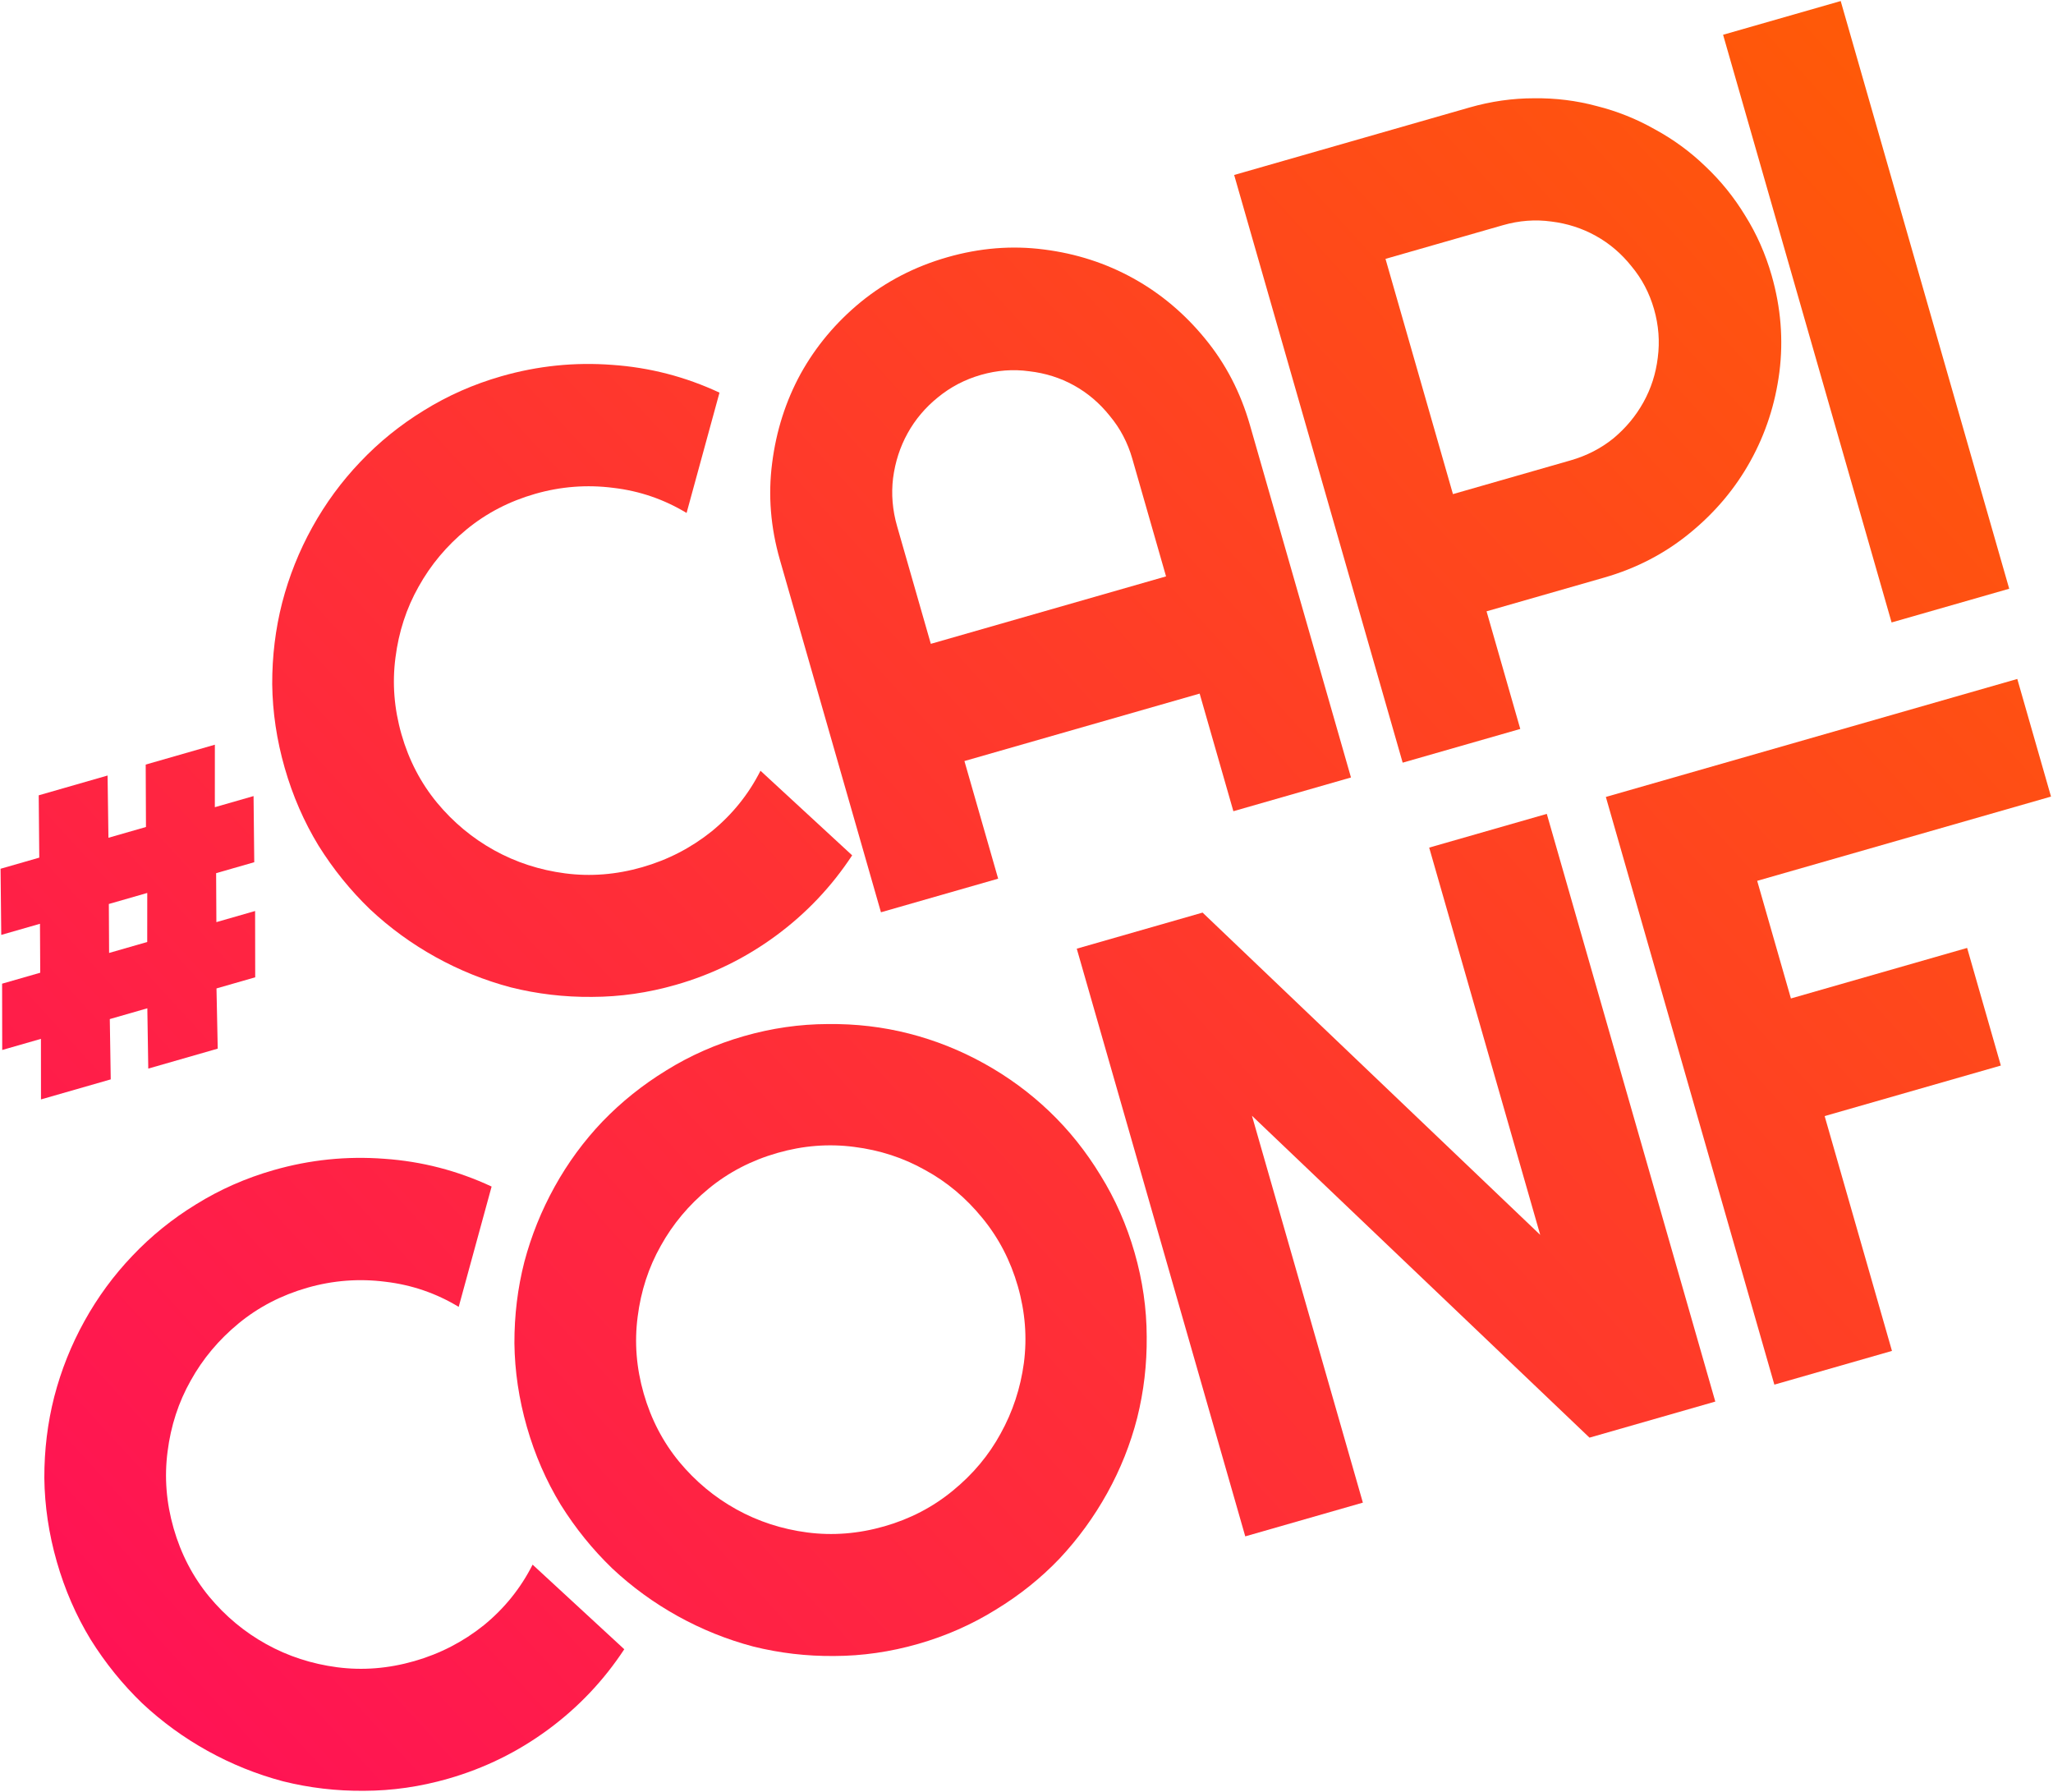<svg width="589" height="514" viewBox="0 0 589 514" fill="none" xmlns="http://www.w3.org/2000/svg">
<path d="M72.945 247.347L62.006 250.49L62.08 264.535L73.188 261.343L73.218 280.365L62.11 283.555L62.466 300.828L42.539 306.553L42.268 289.254L31.5 292.348L31.771 309.647L11.759 315.395L11.742 298.024L0.635 301.214L0.604 282.194L11.543 279.051L11.469 265.008L0.361 268.198L0.161 249.225L11.269 246.035L11.107 228.155L30.864 222.478L31.111 240.334L41.88 237.242L41.802 219.336L61.644 213.637L61.637 231.565L72.745 228.374L72.945 247.347ZM31.226 259.331L31.3 273.377L42.238 270.234L42.249 256.164L31.226 259.331Z" fill="url(#paint0_linear)"/>
<path d="M244.481 245.375C238.576 254.363 231.281 262.053 222.597 268.445C213.911 274.838 204.356 279.529 193.933 282.517C185.938 284.81 177.912 285.966 169.86 285.984C161.91 286.06 154.14 285.147 146.557 283.25C139.027 281.254 131.834 278.355 124.977 274.553C118.12 270.752 111.847 266.188 106.165 260.86C100.536 255.436 95.608 249.341 91.38 242.58C87.207 235.718 83.974 228.29 81.682 220.295C79.389 212.301 78.195 204.288 78.097 196.259C78.079 188.205 79.029 180.427 80.948 172.92C82.923 165.314 85.811 158.082 89.613 151.225C93.413 144.365 97.99 138.134 103.339 132.53C108.742 126.823 114.835 121.895 121.619 117.743C128.457 113.493 135.875 110.221 143.87 107.928C154.294 104.94 164.882 103.855 175.634 104.674C186.366 105.412 196.628 108.069 206.42 112.64L196.978 147.157C190.512 143.243 183.504 140.84 175.955 139.953C168.383 138.985 160.913 139.559 153.545 141.67C146.098 143.807 139.528 147.217 133.832 151.903C128.134 156.592 123.555 162.061 120.087 168.315C116.599 174.488 114.389 181.272 113.455 188.664C112.497 195.98 113.076 203.32 115.19 210.688C117.301 218.057 120.7 224.587 125.389 230.283C130.052 235.901 135.513 240.443 141.764 243.911C148.019 247.376 154.8 249.586 162.116 250.544C169.43 251.499 176.811 250.912 184.258 248.775C191.624 246.664 198.274 243.23 204.205 238.473C210.115 233.641 214.772 227.851 218.183 221.107L244.481 245.375Z" fill="url(#paint1_linear)"/>
<path d="M334.535 165.351L324.86 131.609C323.534 126.983 321.384 122.891 318.412 119.332C315.498 115.674 312.075 112.755 308.14 110.573C304.208 108.392 299.916 107.038 295.266 106.503C290.674 105.869 286.066 106.216 281.443 107.541C276.817 108.867 272.686 111.027 269.049 114.02C265.469 116.914 262.589 120.327 260.407 124.261C258.226 128.193 256.83 132.496 256.22 137.166C255.664 141.738 256.05 146.335 257.375 150.958L267.05 184.701L334.535 165.351ZM387.593 223.04L353.853 232.718L344.176 198.975L276.691 218.325L286.369 252.067L252.744 261.708L223.751 160.599C221.076 151.274 220.333 142.027 221.522 132.866C222.691 123.625 225.415 115.082 229.697 107.239C234.057 99.372 239.808 92.505 246.949 86.642C254.166 80.755 262.44 76.474 271.768 73.799C281.093 71.125 290.337 70.382 299.501 71.572C308.743 72.739 317.296 75.503 325.162 79.863C333.029 84.223 339.907 90.013 345.793 97.233C351.659 104.371 355.927 112.606 358.602 121.934L387.593 223.04Z" fill="url(#paint2_linear)"/>
<path d="M397.497 74.264L416.847 141.748L450.589 132.073C455.212 130.745 459.317 128.637 462.896 125.743C466.455 122.771 469.326 119.319 471.504 115.387C473.685 111.453 475.053 107.202 475.608 102.631C476.222 97.961 475.864 93.314 474.539 88.688C473.211 84.064 471.063 79.973 468.091 76.414C465.177 72.753 461.751 69.834 457.819 67.654C453.884 65.474 449.634 64.106 445.063 63.55C440.47 62.916 435.863 63.262 431.236 64.588L397.497 74.264ZM436.163 209.115L402.421 218.79L354.077 50.197L421.562 30.846C427.753 29.071 433.947 28.186 440.142 28.191C446.312 28.118 452.293 28.863 458.085 30.425C463.932 31.887 469.49 34.11 474.758 37.095C480.081 39.98 484.91 43.514 489.249 47.699C493.667 51.862 497.479 56.579 500.685 61.851C503.973 67.101 506.504 72.821 508.281 79.013C510.932 88.262 511.675 97.507 510.506 106.748C509.317 115.912 506.543 124.426 502.18 132.292C497.821 140.159 492.031 147.034 484.814 152.923C477.672 158.786 469.479 163.044 460.23 165.698L426.488 175.373L436.163 209.115Z" fill="url(#paint3_linear)"/>
<path d="M576.436 168.892L542.694 178.566L494.35 9.974L528.092 0.299L576.436 168.892Z" fill="url(#paint4_linear)"/>
<path d="M179.102 473.126C173.197 482.115 165.902 489.804 157.219 496.197C148.533 502.589 138.978 507.281 128.554 510.268C120.56 512.562 112.534 513.717 104.482 513.736C96.529 513.811 88.762 512.898 81.178 511.004C73.65 509.005 66.456 506.106 59.598 502.305C52.74 498.503 46.469 493.94 40.786 488.614C35.158 483.187 30.23 477.092 26.001 470.332C21.828 463.47 18.596 456.041 16.303 448.047C14.011 440.052 12.816 432.039 12.719 424.011C12.7 415.956 13.65 408.178 15.569 400.671C17.545 393.066 20.433 385.833 24.234 378.976C28.036 372.116 32.611 365.886 37.959 360.281C43.363 354.575 49.457 349.646 56.24 345.495C63.079 341.244 70.496 337.972 78.491 335.679C88.915 332.691 99.503 331.606 110.256 332.425C120.987 333.164 131.249 335.82 141.042 340.391L131.599 374.908C125.133 370.994 118.125 368.594 110.577 367.704C103.002 366.736 95.535 367.31 88.166 369.421C80.72 371.558 74.149 374.968 68.453 379.654C62.756 384.343 58.175 389.812 54.709 396.066C51.22 402.24 49.009 409.023 48.076 416.415C47.119 423.731 47.697 431.071 49.81 438.44C51.923 445.808 55.323 452.339 60.01 458.035C64.674 463.652 70.133 468.195 76.386 471.662C82.639 475.127 89.422 477.337 96.738 478.295C104.051 479.25 111.433 478.663 118.877 476.526C126.245 474.415 132.896 470.981 138.827 466.225C144.736 461.393 149.394 455.603 152.804 448.858L179.102 473.126Z" fill="url(#paint5_linear)"/>
<path d="M325.522 359.381C327.813 367.376 328.969 375.399 328.987 383.451C329.063 391.404 328.152 399.171 326.256 406.756C324.335 414.263 321.475 421.444 317.674 428.303C313.872 435.16 309.309 441.43 303.983 447.115C298.635 452.72 292.529 457.61 285.669 461.782C278.831 466.032 271.413 469.304 263.418 471.598C255.424 473.888 247.4 475.044 239.346 475.065C231.396 475.138 223.628 474.228 216.043 472.331C208.513 470.335 201.322 467.433 194.462 463.632C187.605 459.83 181.333 455.267 175.65 449.941C170.022 444.514 165.096 438.422 160.866 431.661C156.694 424.799 153.462 417.371 151.168 409.376C148.875 401.381 147.68 393.369 147.583 385.337C147.565 377.286 148.515 369.508 150.435 362.001C152.431 354.473 155.332 347.28 159.134 340.42C162.933 333.563 167.509 327.332 172.858 321.725C178.283 316.1 184.388 311.21 191.172 307.059C198.011 302.809 205.429 299.537 213.423 297.243C221.418 294.952 229.441 293.796 237.493 293.776C245.524 293.679 253.292 294.59 260.799 296.51C268.305 298.428 275.486 301.29 282.345 305.092C289.202 308.893 295.433 313.467 301.038 318.816C306.645 324.165 311.532 330.268 315.707 337.13C319.957 343.969 323.229 351.387 325.522 359.381ZM292.015 368.988C289.902 361.622 286.502 355.089 281.816 349.393C277.106 343.619 271.635 339.037 265.406 335.651C259.23 332.162 252.447 329.949 245.055 329.015C237.739 328.06 230.399 328.637 223.031 330.75C215.584 332.885 209.014 336.298 203.318 340.984C197.622 345.67 193.04 351.141 189.573 357.393C186.084 363.569 183.874 370.353 182.94 377.745C181.985 385.058 182.562 392.401 184.675 399.769C186.789 407.135 190.189 413.668 194.875 419.364C199.54 424.982 204.998 429.524 211.25 432.989C217.504 436.457 224.288 438.667 231.602 439.624C238.915 440.579 246.297 439.99 253.743 437.855C261.109 435.742 267.643 432.342 273.338 427.656C279.113 422.946 283.694 417.475 287.081 411.247C290.549 404.993 292.772 398.248 293.75 391.013C294.705 383.696 294.128 376.357 292.015 368.988Z" fill="url(#paint6_linear)"/>
<path d="M492.114 402.076L456.021 412.424L359.184 320.084L391.005 431.066L357.263 440.744L308.92 272.151L345.016 261.8L441.887 354.259L410.029 243.157L443.771 233.482L492.114 402.076Z" fill="url(#paint7_linear)"/>
<path d="M542.8 387.542L509.058 397.217L460.715 228.624L578.755 194.777L588.43 228.519L504.132 252.691L513.81 286.433L564.363 271.936L574.038 305.679L523.485 320.175L542.8 387.542Z" fill="url(#paint8_linear)"/>
<defs>
<linearGradient id="paint0_linear" x1="588" y1="-24" x2="-2.79859e-05" y2="514" gradientUnits="userSpaceOnUse">
<stop stop-color="#FF6001"/>
<stop offset="1" stop-color="#FF0E5A"/>
</linearGradient>
<linearGradient id="paint1_linear" x1="588" y1="-24" x2="-2.79859e-05" y2="514" gradientUnits="userSpaceOnUse">
<stop stop-color="#FF6001"/>
<stop offset="1" stop-color="#FF0E5A"/>
</linearGradient>
<linearGradient id="paint2_linear" x1="588" y1="-24" x2="-2.79859e-05" y2="514" gradientUnits="userSpaceOnUse">
<stop stop-color="#FF6001"/>
<stop offset="1" stop-color="#FF0E5A"/>
</linearGradient>
<linearGradient id="paint3_linear" x1="588" y1="-24" x2="-2.79859e-05" y2="514" gradientUnits="userSpaceOnUse">
<stop stop-color="#FF6001"/>
<stop offset="1" stop-color="#FF0E5A"/>
</linearGradient>
<linearGradient id="paint4_linear" x1="588" y1="-24" x2="-2.79859e-05" y2="514" gradientUnits="userSpaceOnUse">
<stop stop-color="#FF6001"/>
<stop offset="1" stop-color="#FF0E5A"/>
</linearGradient>
<linearGradient id="paint5_linear" x1="588" y1="-24" x2="-2.79859e-05" y2="514" gradientUnits="userSpaceOnUse">
<stop stop-color="#FF6001"/>
<stop offset="1" stop-color="#FF0E5A"/>
</linearGradient>
<linearGradient id="paint6_linear" x1="588" y1="-24" x2="-2.79859e-05" y2="514" gradientUnits="userSpaceOnUse">
<stop stop-color="#FF6001"/>
<stop offset="1" stop-color="#FF0E5A"/>
</linearGradient>
<linearGradient id="paint7_linear" x1="588" y1="-24" x2="-2.79859e-05" y2="514" gradientUnits="userSpaceOnUse">
<stop stop-color="#FF6001"/>
<stop offset="1" stop-color="#FF0E5A"/>
</linearGradient>
<linearGradient id="paint8_linear" x1="588" y1="-24" x2="-2.79859e-05" y2="514" gradientUnits="userSpaceOnUse">
<stop stop-color="#FF6001"/>
<stop offset="1" stop-color="#FF0E5A"/>
</linearGradient>
</defs>
</svg>
